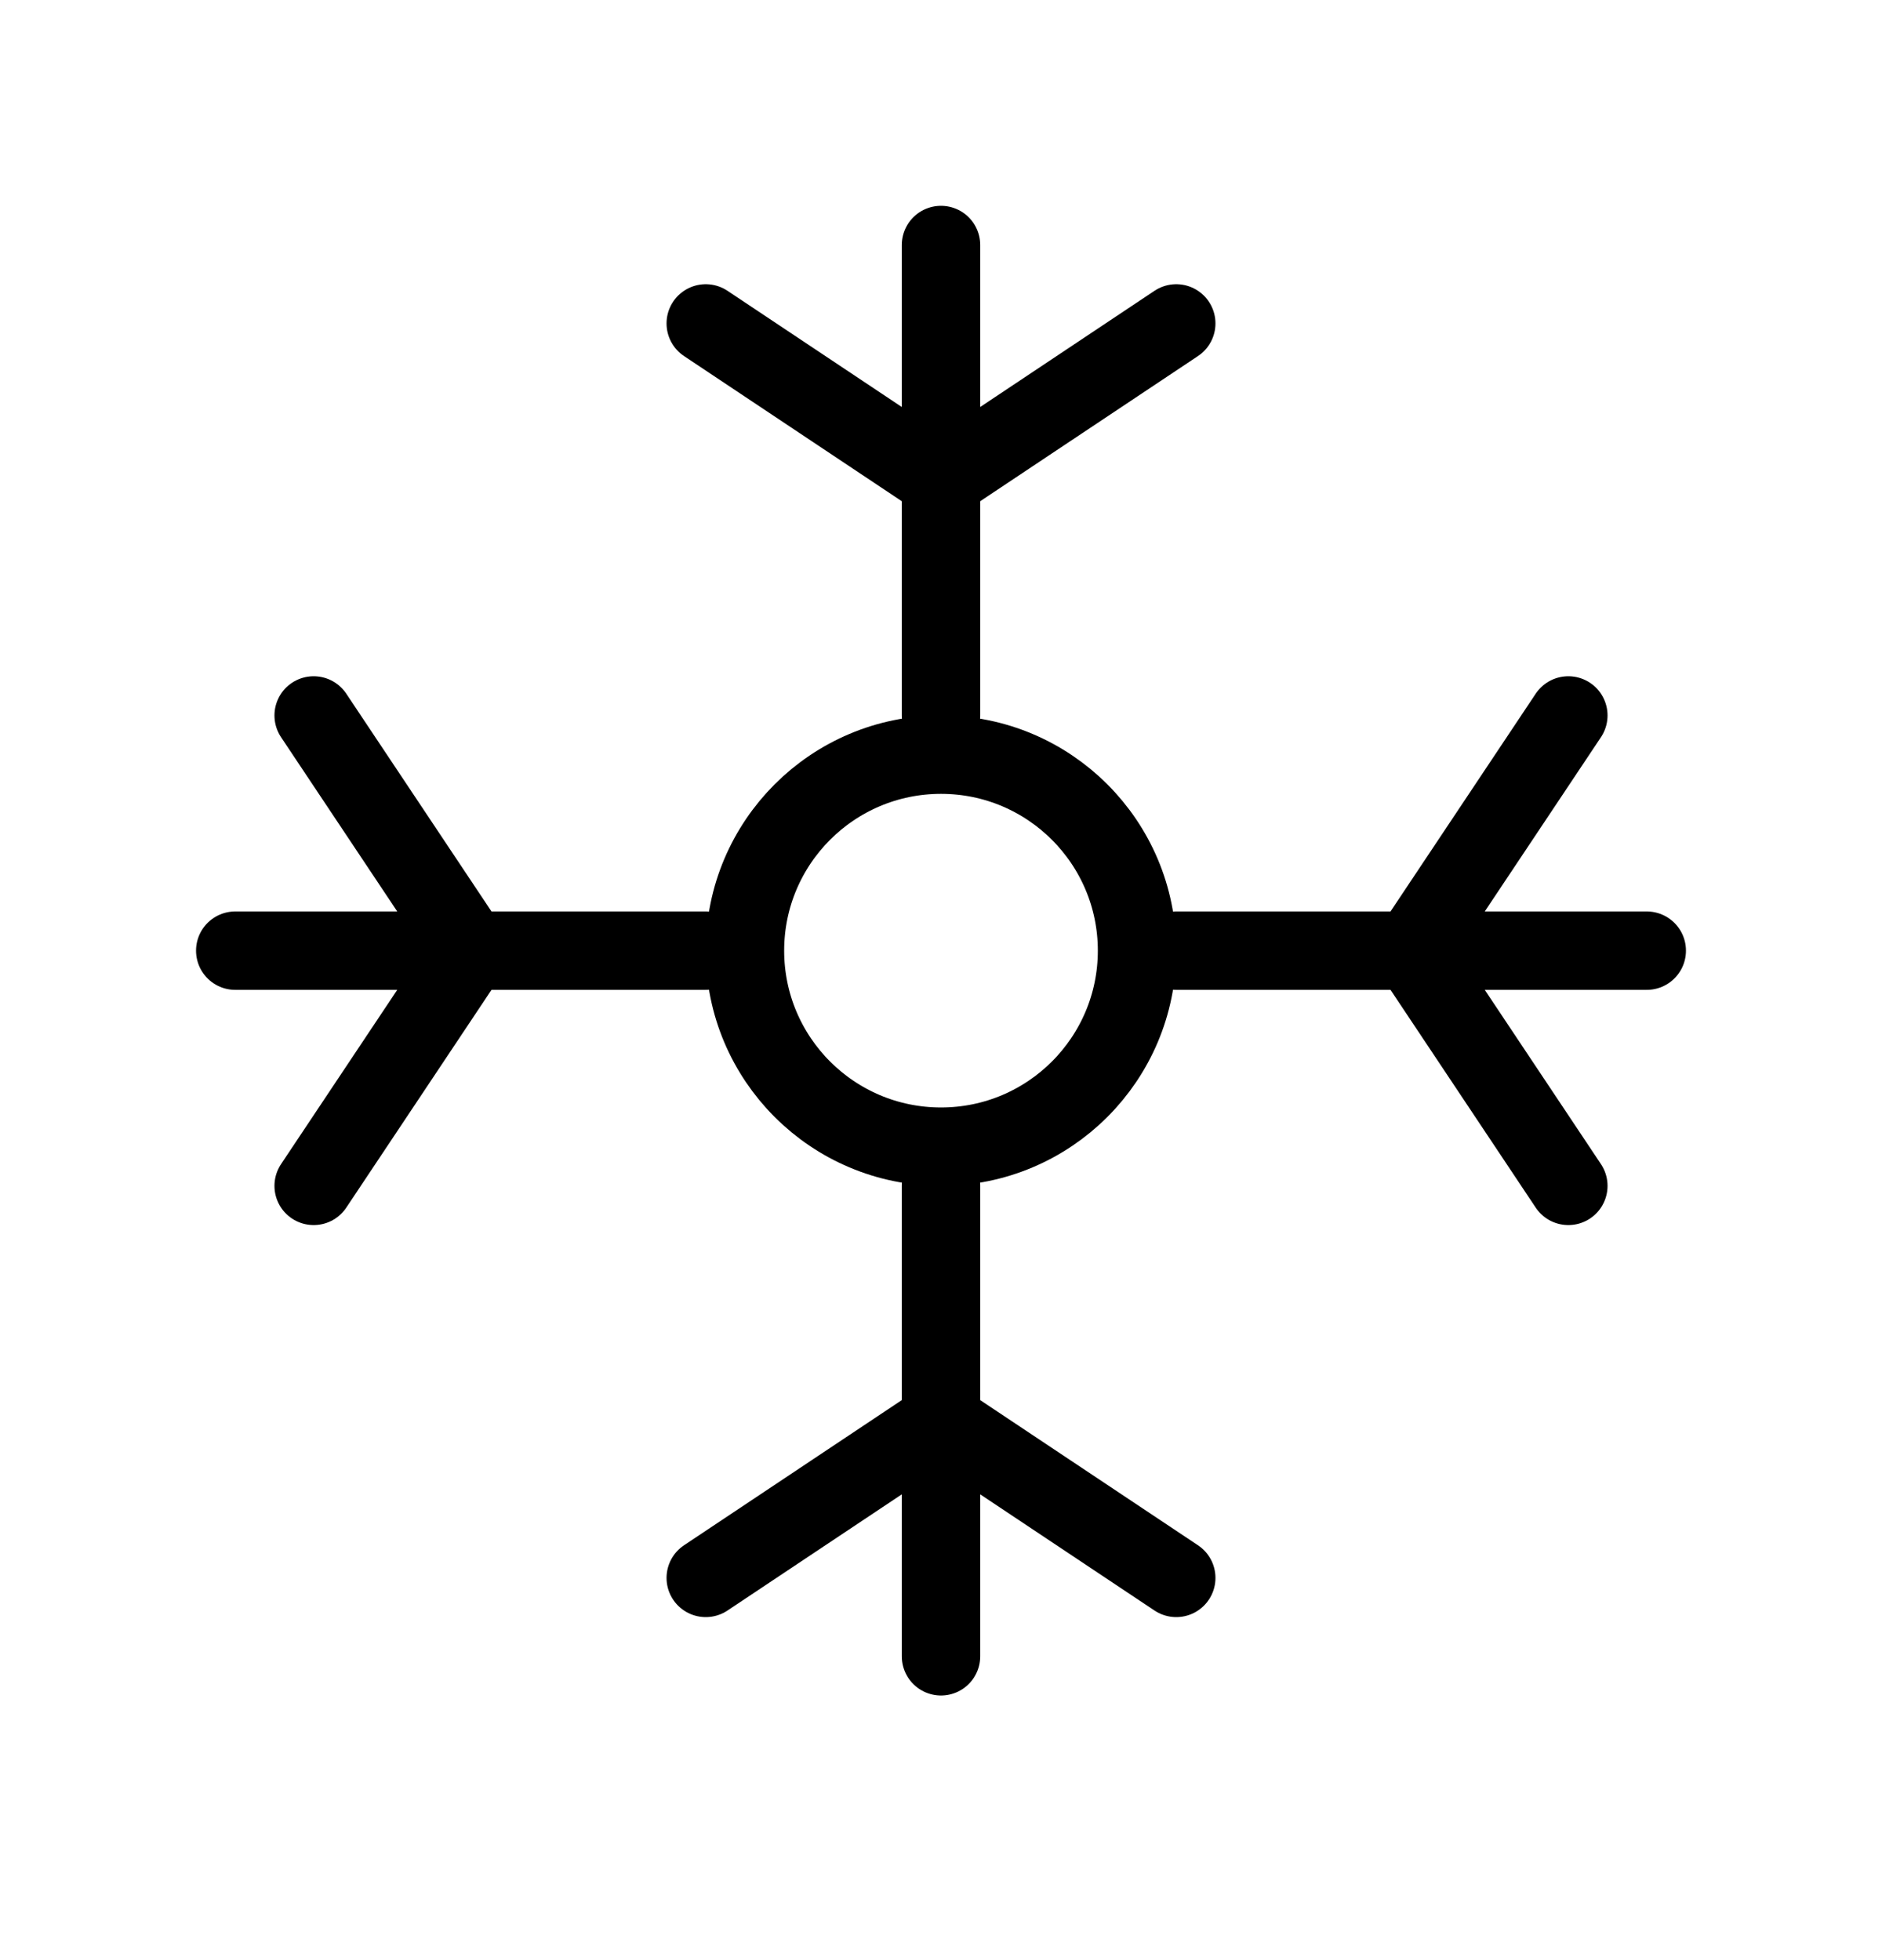 <svg width="24" height="25" viewBox="0 0 24 25" fill="none" xmlns="http://www.w3.org/2000/svg">
<path d="M12 15.125V18.125M12 21.125V18.125M12 18.125L9 20.125M12 18.125L15 20.125" stroke="currentColor" stroke-linecap="round" stroke-linejoin="round"/>
<path d="M15 12.125L18 12.125M21 12.125L18 12.125M18 12.125L20 9.125M18 12.125L20 15.125" stroke="currentColor" stroke-linecap="round" stroke-linejoin="round"/>
<circle cx="12" cy="12.125" r="2.5" stroke="currentColor" stroke-linecap="round" stroke-linejoin="round"/>
<path d="M9 12.125L6 12.125M3 12.125L6 12.125M6 12.125L4 9.125M6 12.125L4 15.125" stroke="currentColor" stroke-linecap="round" stroke-linejoin="round"/>
<path d="M12 9.125V6.125M12 3.125V6.125M12 6.125L9 4.125M12 6.125L15 4.125" stroke="currentColor" stroke-linecap="round" stroke-linejoin="round"/>
</svg>
